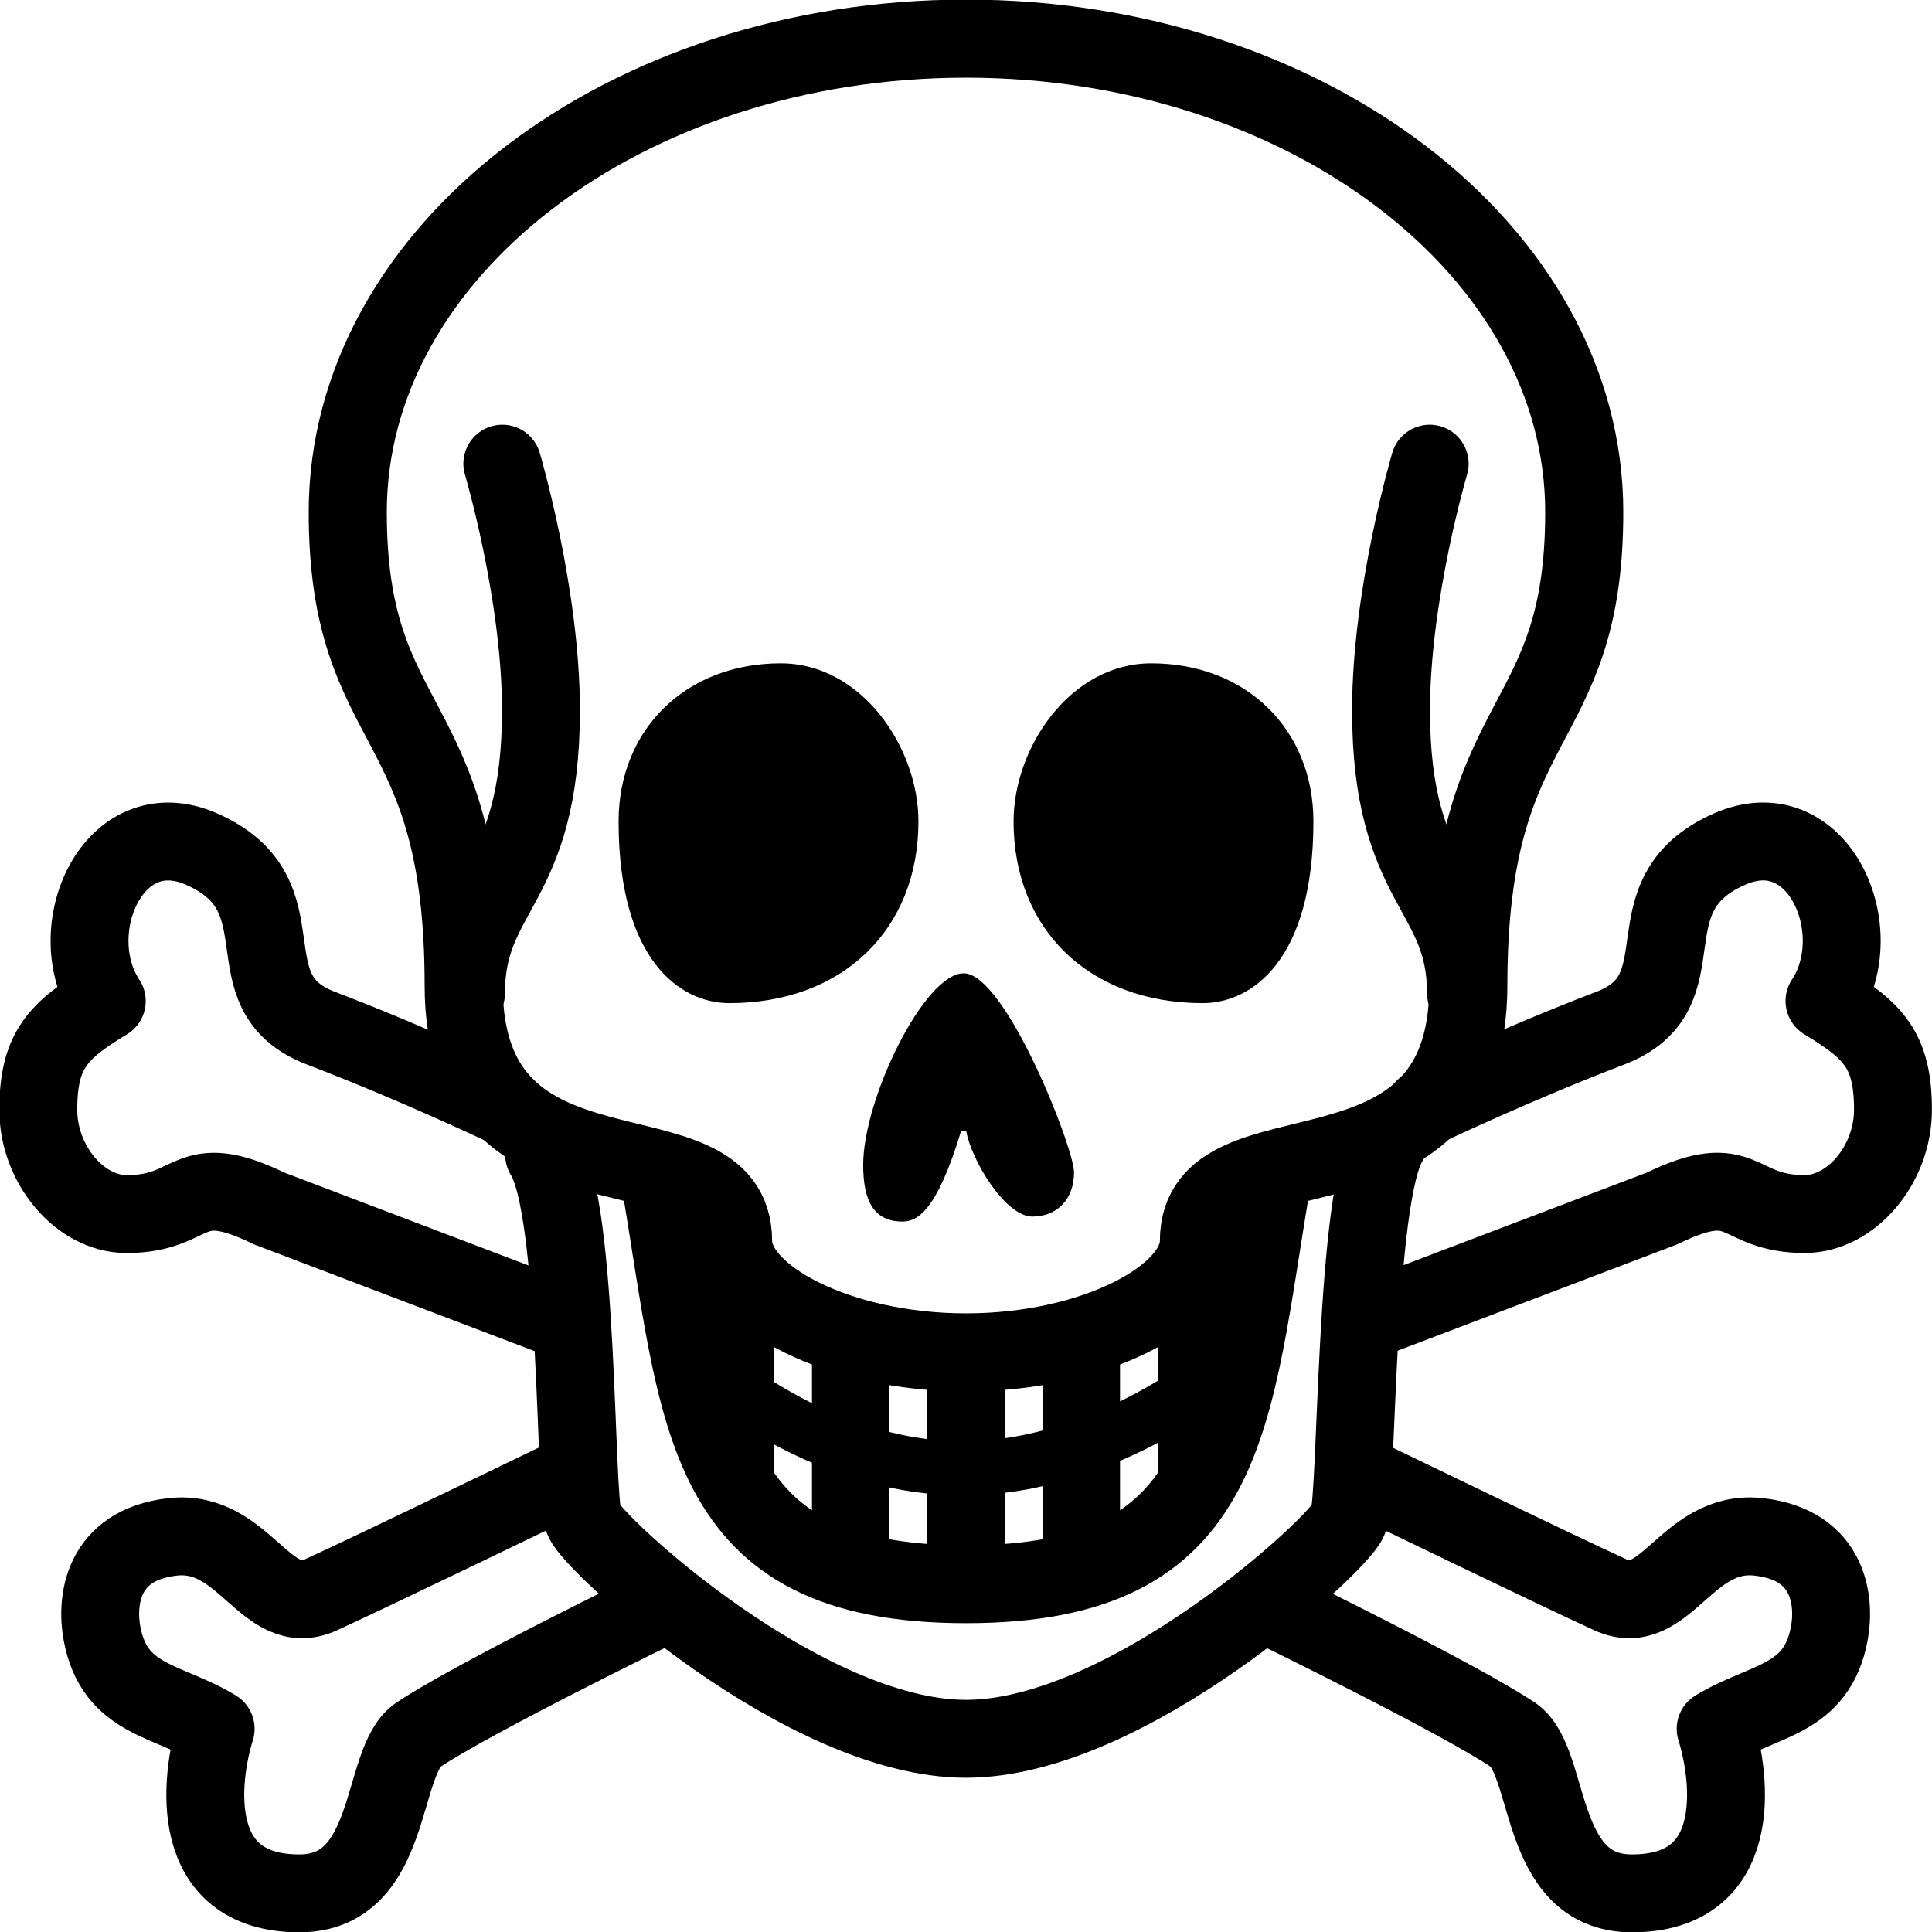 <?xml version="1.0" encoding="utf-8"?>
<!-- Generator: Adobe Illustrator 17.0.0, SVG Export Plug-In . SVG Version: 6.00 Build 0)  -->
<!DOCTYPE svg PUBLIC "-//W3C//DTD SVG 1.1//EN" "http://www.w3.org/Graphics/SVG/1.1/DTD/svg11.dtd">
<svg version="1.1" id="Layer_1" xmlns="http://www.w3.org/2000/svg" xmlns:xlink="http://www.w3.org/1999/xlink" x="0px" y="0px"
	 width="50px" height="50px" viewBox="0 0 50 50" enable-background="new 0 0 50 50" xml:space="preserve">

<g>
	<path fill-rule="evenodd" clip-rule="evenodd" d="M29.796,17.167c2.449,0,4.195,1.704,4.195,4.09c0,3.613-1.608,4.704-2.865,4.704
		c-2.938,0-4.895-1.909-4.895-4.704C26.231,19.348,27.699,17.167,29.796,17.167L29.796,17.167z"/>
</g>
<g>
	<path fill-rule="evenodd" clip-rule="evenodd" d="M20.204,17.167c2.098,0,3.565,2.182,3.565,4.09c0,2.795-1.957,4.704-4.895,4.704
		c-1.257,0-2.865-1.091-2.865-4.704C16.009,18.871,17.755,17.167,20.204,17.167L20.204,17.167z"/>
</g>
<path fill-rule="evenodd" clip-rule="evenodd" d="M24.94,25.189c1.079,0,2.856,4.515,2.856,5.151c0,0.7-0.444,1.145-1.079,1.145
	c-0.698,0-1.586-1.463-1.713-2.225h-0.128c-0.633,2.098-1.141,2.353-1.522,2.353c-0.763,0-1.015-0.572-1.015-1.463
	C22.339,28.432,23.925,25.189,24.94,25.189L24.94,25.189z"/>
<path fill-rule="evenodd" clip-rule="evenodd" fill="none" stroke="#000000" stroke-width="2.016" stroke-linecap="round" stroke-linejoin="round" stroke-miterlimit="10" d="
	M37,12c0,0-1,3.367-1,6.383c0,4.596,1.939,4.625,1.939,7.317"/>
<path fill-rule="evenodd" clip-rule="evenodd" fill="none" stroke="#000000" stroke-width="2.016" stroke-linecap="round" stroke-linejoin="round" stroke-miterlimit="10" d="
	M13,12c0,0,1,3.367,1,6.383c0,4.596-1.939,4.625-1.939,7.317"/>
<path fill-rule="evenodd" clip-rule="evenodd" fill="none" stroke="#000000" stroke-width="2.021" stroke-linecap="round" stroke-linejoin="round" stroke-miterlimit="10" d="
	M25,1C16.2,1,9,6.487,9,13.255c0,5.83,3,5.021,3,12.255c0,6.092,6.972,3.325,6.972,6.609C18.972,33.546,21.686,35,25,35
	s6.028-1.454,6.028-2.881c0-3.283,6.972-0.517,6.972-6.609c0-7.234,3-6.426,3-12.255C41,6.487,33.8,1,25,1z"/>
<path fill-rule="evenodd" clip-rule="evenodd" fill="none" stroke="#000000" stroke-width="2.016" stroke-linecap="round" stroke-linejoin="round" stroke-miterlimit="10" d="
	M32.931,30.468C31.861,36.729,31.934,41,25,41s-6.861-4.271-7.931-10.532"/>
<path fill-rule="evenodd" clip-rule="evenodd" fill="none" stroke="#000000" stroke-width="2.016" stroke-linecap="round" stroke-linejoin="round" stroke-miterlimit="10" d="
	M14.083,29.888c0.902,1.388,0.785,8.827,1.019,9.447C15.336,39.955,20.811,45,25,45s9.664-5.045,9.898-5.665
	s0.153-8.421,1.055-9.809"/>
<path fill-rule="evenodd" clip-rule="evenodd" fill="none" stroke="#000000" stroke-width="2.016" stroke-linecap="round" stroke-linejoin="round" stroke-miterlimit="10" d="
	M35.457,38.301c0,0,4.86,2.353,6.222,2.974c1.425,0.65,1.967-1.708,3.832-1.501c1.845,0.205,1.983,1.669,1.833,2.489
	c-0.32,1.754-1.686,1.711-2.943,2.478C44.805,46.035,45.16,49,42.233,49c-2.471,0-2.067-3.431-3.076-4.103
	c-1.448-0.966-6.152-3.26-6.152-3.26 M36.876,28.663c0,0,2.339-1.115,4.797-2.054s0.37-3.435,3.087-4.634
	c2.295-1.013,3.659,2.112,2.458,3.93c1.258,0.763,1.772,1.265,1.772,2.816c0,1.416-1.076,2.698-2.287,2.698
	c-1.818,0-1.52-1.199-3.692-0.143l-7.597,2.89"/>
<path fill-rule="evenodd" clip-rule="evenodd" fill="none" stroke="#000000" stroke-width="2.016" stroke-linecap="round" stroke-linejoin="round" stroke-miterlimit="10" d="
	M16.977,41.637c0,0-4.704,2.294-6.152,3.26C9.817,45.569,10.22,49,7.749,49c-2.927,0-2.572-2.965-2.168-4.259
	c-1.256-0.767-2.622-0.724-2.943-2.478c-0.15-0.82-0.012-2.284,1.833-2.489c1.866-0.207,2.407,2.151,3.832,1.501
	c1.362-0.621,6.222-2.974,6.222-2.974 M14.567,34.167l-7.597-2.89c-2.172-1.056-1.875,0.143-3.692,0.143
	c-1.21,0-2.287-1.283-2.287-2.698c0-1.551,0.515-2.053,1.772-2.816c-1.201-1.819,0.163-4.943,2.458-3.93
	c2.718,1.199,0.629,3.696,3.087,4.634s4.797,2.054,4.797,2.054"/>
<line fill-rule="evenodd" clip-rule="evenodd" fill="none" stroke="#000000" stroke-width="2" stroke-linecap="round" stroke-linejoin="round" stroke-miterlimit="10" x1="25" y1="35.071" x2="25" y2="40.998"/>
<line fill-rule="evenodd" clip-rule="evenodd" fill="none" stroke="#000000" stroke-width="2" stroke-linecap="round" stroke-linejoin="round" stroke-miterlimit="10" x1="27.986" y1="34.802" x2="27.986" y2="40.487"/>
<line fill-rule="evenodd" clip-rule="evenodd" fill="none" stroke="#000000" stroke-width="2" stroke-linecap="round" stroke-linejoin="round" stroke-miterlimit="10" x1="30.972" y1="33.491" x2="30.972" y2="38.238"/>
<line fill-rule="evenodd" clip-rule="evenodd" fill="none" stroke="#000000" stroke-width="2" stroke-linecap="round" stroke-linejoin="round" stroke-miterlimit="10" x1="19.028" y1="33.491" x2="19.028" y2="38.238"/>
<line fill-rule="evenodd" clip-rule="evenodd" fill="none" stroke="#000000" stroke-width="2" stroke-linecap="round" stroke-linejoin="round" stroke-miterlimit="10" x1="22.014" y1="34.802" x2="22.014" y2="40.487"/>
<path fill="none" stroke="#000000" stroke-width="1.4" stroke-linecap="round" stroke-linejoin="round" stroke-miterlimit="10" d="
	M18.241,35.318c0,0,2.912,2.682,6.676,2.682s6.855-2.682,6.855-2.682"/>
</svg>
